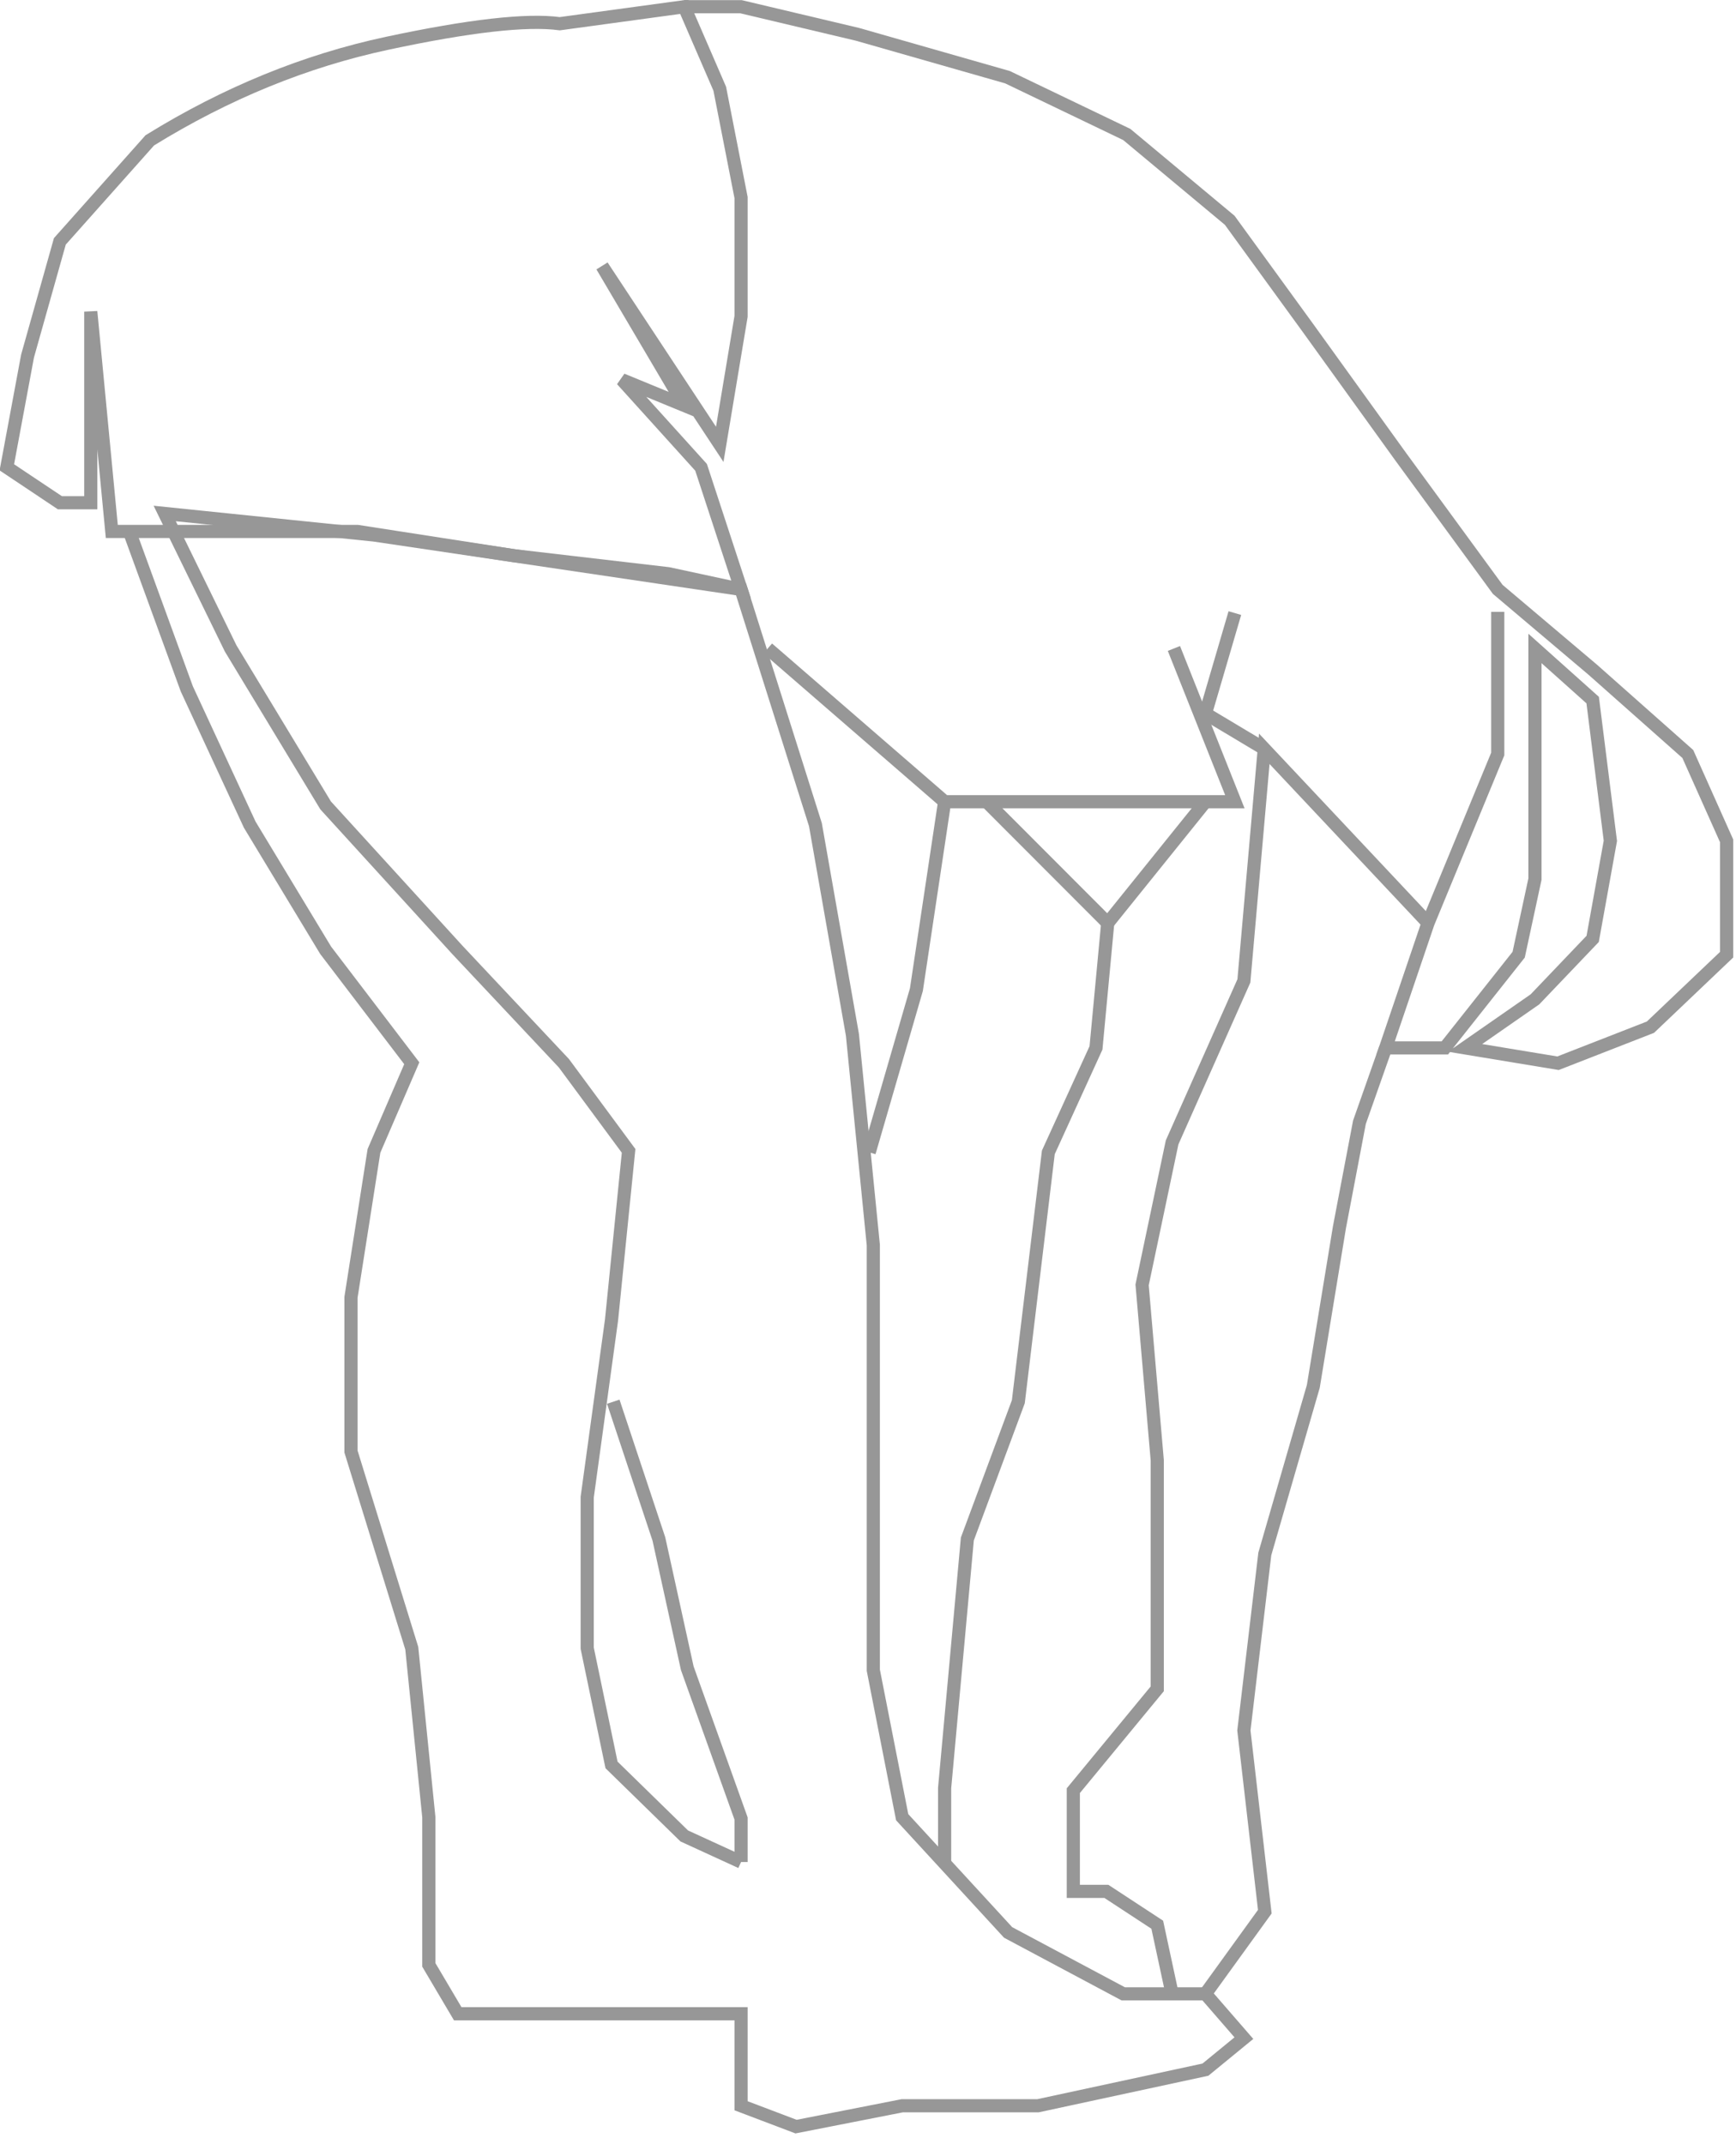<?xml version="1.0" encoding="UTF-8"?>
<svg width="132px" height="163px" viewBox="0 0 132 163" version="1.1" xmlns="http://www.w3.org/2000/svg" xmlns:xlink="http://www.w3.org/1999/xlink">
    <!-- Generator: Sketch 62 (91390) - https://sketch.com -->
    <title>Group 5</title>
    <desc>Created with Sketch.</desc>
    <g id="Page-1" stroke="none" stroke-width="1" fill="none" fill-rule="evenodd">
        <g id="Group-5" transform="translate(0.52, 0.512)" stroke="#979797">
            <path d="M28.926,2.777 C22.698,4.108 16.68,6.567 10.872,10.155 L4.031,17.837 L1.575,26.554 L0,35.015 L4.031,37.707 L6.382,37.707 L6.382,23.178 L7.981,39.892 L14.463,39.892 L26.671,39.892 L38.539,41.731 L50.301,43.103 L55.829,44.295 L52.787,35.015 L46.769,28.359 L51.508,30.309 L45.262,19.715 L54.207,33.269 L55.829,23.536 L55.829,14.51 L54.207,6.231 L51.508,8.52651283e-14 L42.045,1.291 C39.526,0.951 35.153,1.446 28.926,2.777 Z" id="Path-4"></path>
            <polyline id="Path-5" points="51.508 -7.10542736e-15 55.829 -7.10542736e-15 64.682 2.098 76.083 5.356 85.154 9.71 92.984 16.236 98.972 24.474 105.961 34.175 113.364 44.295 120.582 50.397 127.816 56.81 130.767 63.412 130.767 72.067 124.975 77.578 117.947 80.319 110.883 79.152 116.194 75.461 120.582 70.865 121.927 63.412 120.582 52.711 116.194 48.786 116.194 58.89 116.194 66.317 114.955 72.067 109.343 79.152 104.839 79.152 108.063 69.656 111.542 61.225 113.364 56.81 113.364 46.005"></polyline>
            <polyline id="Path-6" points="9.416 40.16 13.682 51.853 18.469 62.182 24.241 71.731 30.79 80.319 27.915 86.981 26.168 98.112 26.168 109.838 30.79 124.789 32.087 137.638 32.087 148.864 34.284 152.58 42.357 152.58 55.829 152.58 55.829 154.047 55.829 159.575 60.009 161.16 68.079 159.575 78.402 159.575 91.137 156.829 94.061 154.434 91.137 151.065 84.885 151.065 76.134 146.399 68.079 137.638 65.884 126.465 65.884 109.838 65.884 94.144 64.295 78.156 61.482 62.182 55.829 44.295 27.915 40.16 12.004 38.524 17.02 48.786 24.241 60.719 34.284 71.731 42.357 80.319 47.277 86.981 45.978 99.842 44.129 113.307 44.129 124.789 45.978 133.663 51.508 139.063 55.829 141.046"></polyline>
            <polyline id="Path-7" points="46.111 106.05 49.58 116.488 51.738 126.311 55.829 137.739 55.829 141.046"></polyline>
            <polyline id="Path-8" points="104.839 79.152 102.848 84.805 101.328 92.783 99.34 104.885 95.652 117.627 94.061 131.045 95.652 144.82 91.137 151.065"></polyline>
            <polyline id="Path-9" points="88.604 151.065 87.474 145.811 83.607 143.277 81.092 143.277 81.092 135.62 87.474 127.878 87.474 110.507 86.322 97.169 88.604 86.334 94.061 74.06 95.612 56.414 108.063 69.656"></polyline>
            <polyline id="Path-10" points="95.612 56.414 91.137 53.737 93.375 46.097"></polyline>
            <polyline id="Path-11" points="88.741 48.786 93.375 60.437 71.306 60.437 57.857 48.786"></polyline>
            <polyline id="Path-12" points="65.571 87.095 69.16 74.724 71.306 60.437"></polyline>
            <polyline id="Path-13" points="74.496 60.437 83.708 69.661 91.137 60.437"></polyline>
            <polyline id="Path-14" points="83.708 69.661 82.816 79.152 79.192 87.095 76.911 106.05 73.034 116.488 71.306 135.421 71.306 141.046"></polyline>
        </g>
    </g>
</svg>